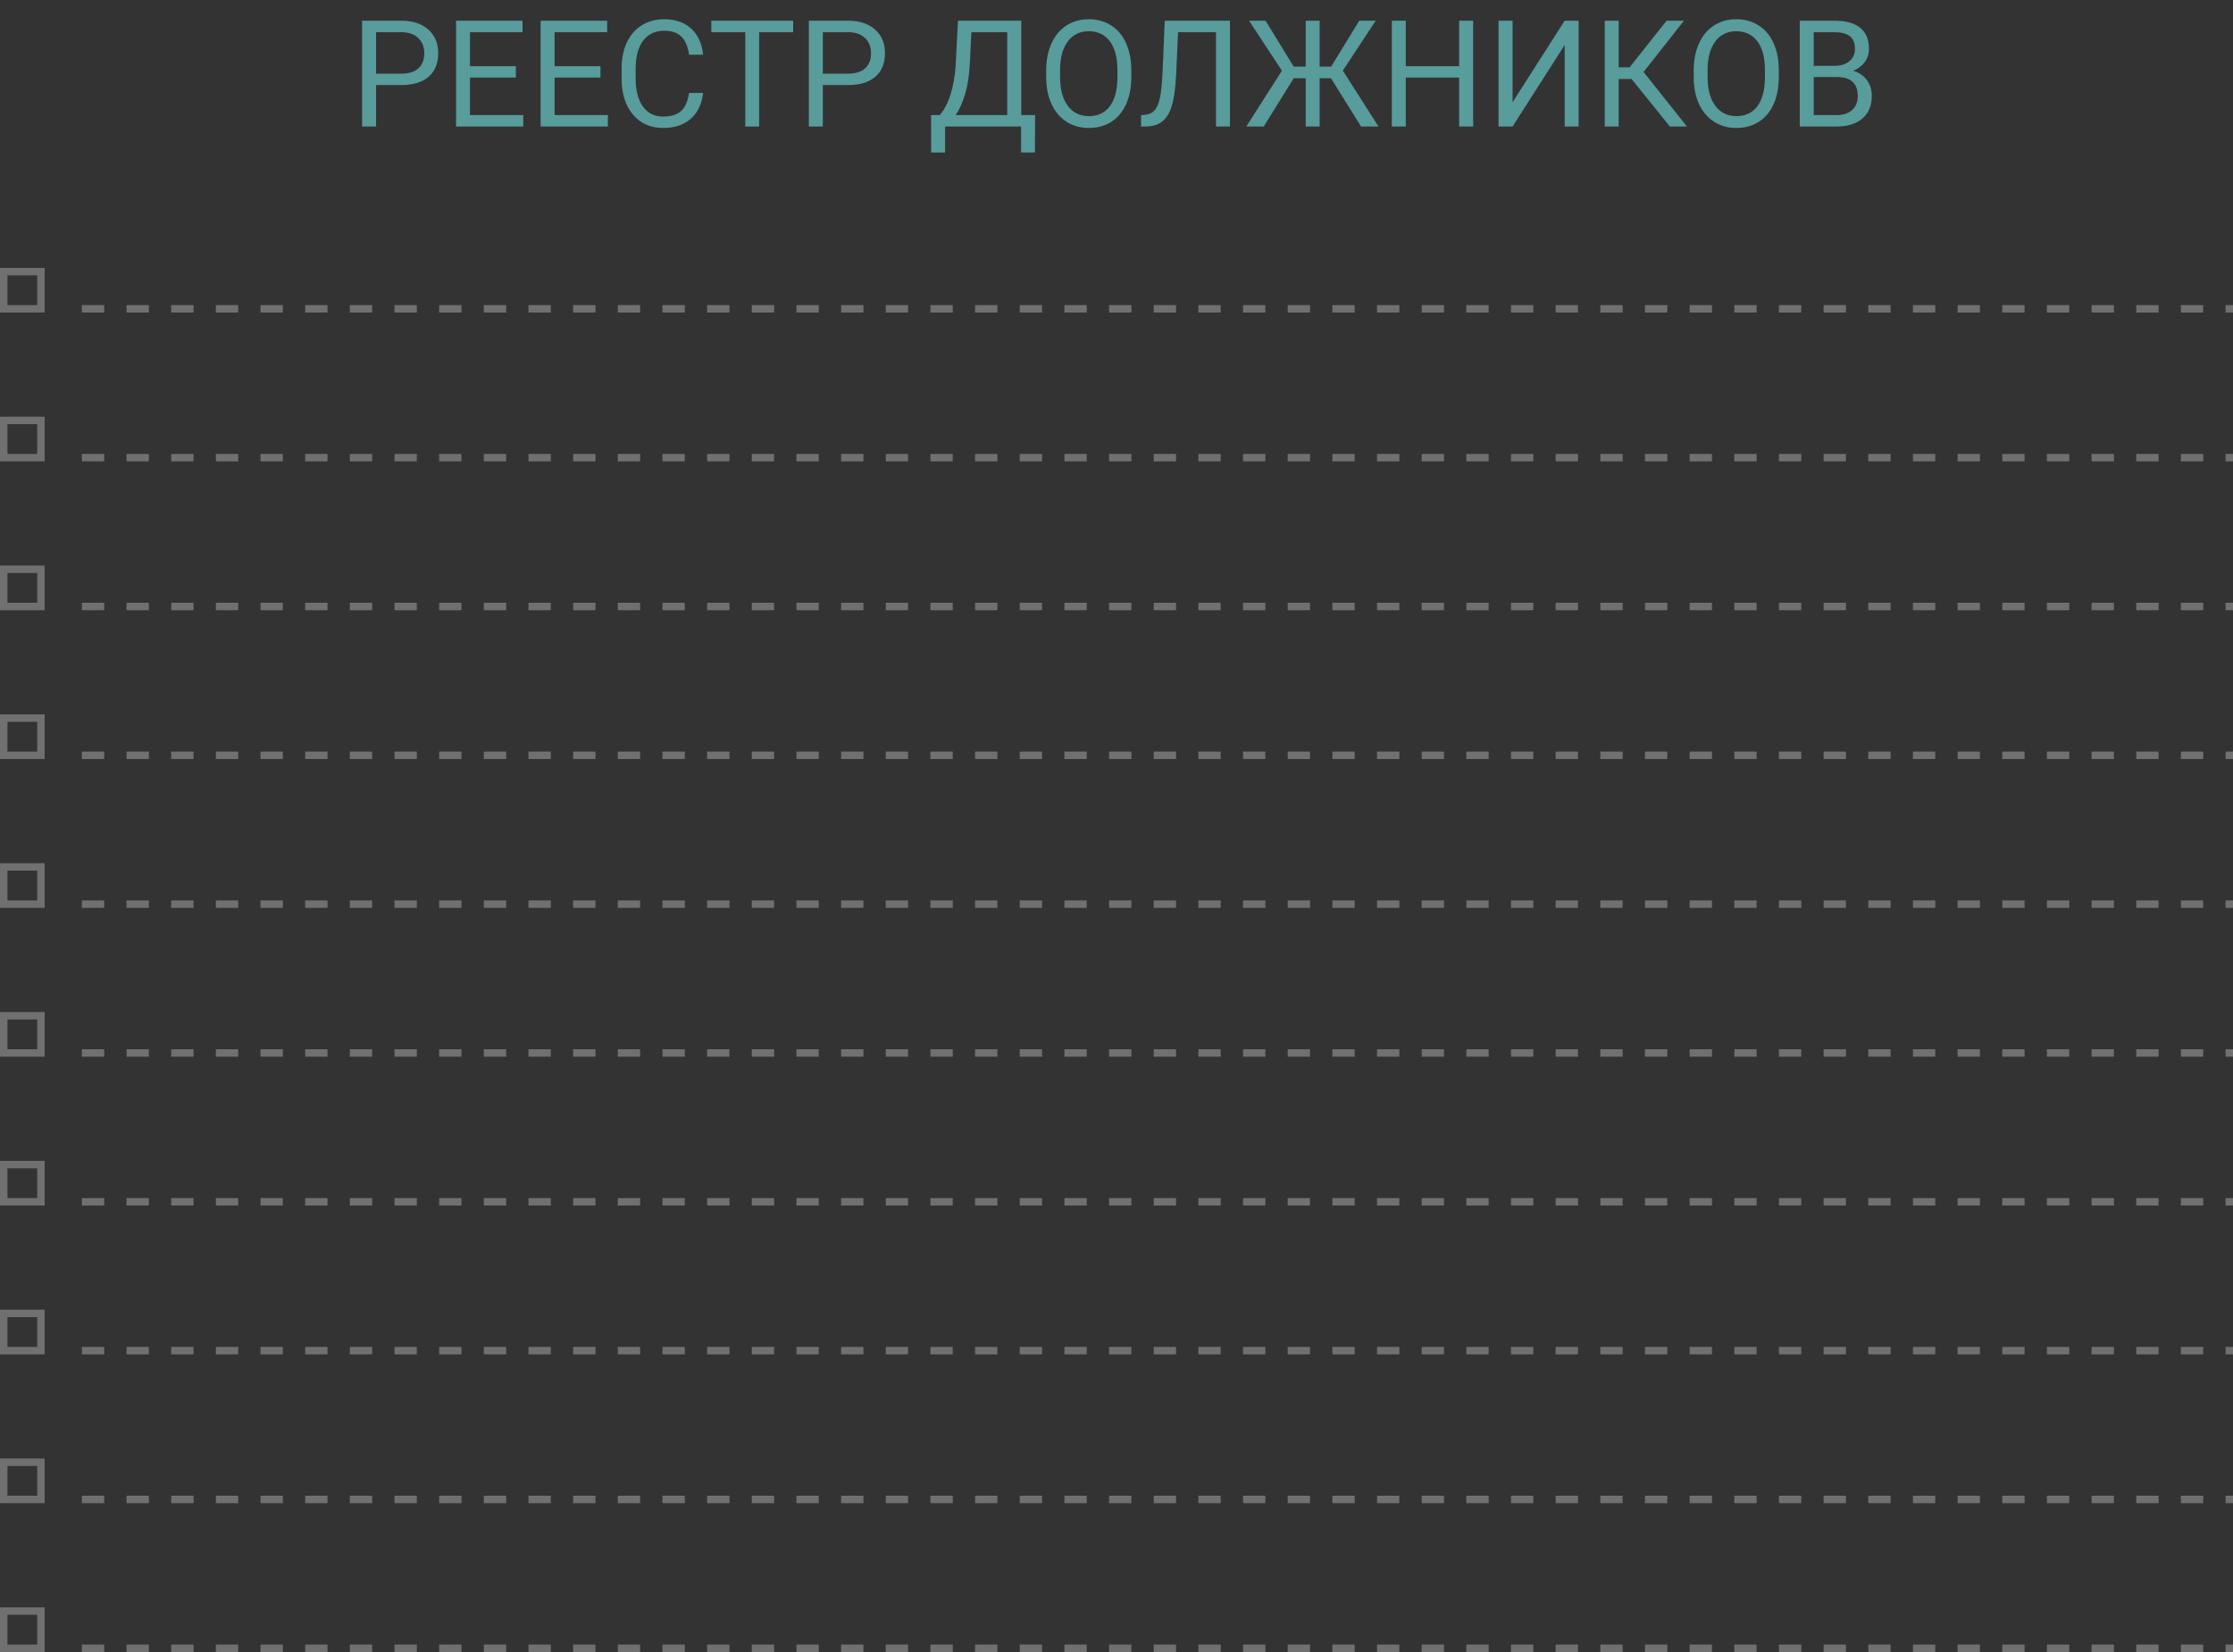 <svg width="300" height="222" viewBox="0 0 300 222" fill="none" xmlns="http://www.w3.org/2000/svg">
<rect x="0" y="0" width="300" height="222" fill="#333333" stroke="none"/>
<path d="M50.525 11.434V17H48.65V2.781H53.895C55.45 2.781 56.668 3.178 57.547 3.973C58.432 4.767 58.875 5.818 58.875 7.127C58.875 8.507 58.442 9.572 57.576 10.32C56.717 11.062 55.483 11.434 53.875 11.434H50.525ZM50.525 9.9H53.895C54.897 9.9 55.665 9.666 56.199 9.197C56.733 8.722 57 8.038 57 7.146C57 6.3 56.733 5.623 56.199 5.115C55.665 4.607 54.933 4.344 54.002 4.324H50.525V9.9ZM69.305 10.428H63.143V15.467H70.301V17H61.268V2.781H70.203V4.324H63.143V8.895H69.305V10.428ZM80.672 10.428H74.51V15.467H81.668V17H72.635V2.781H81.57V4.324H74.51V8.895H80.672V10.428ZM94.461 12.488C94.285 13.992 93.728 15.154 92.791 15.975C91.86 16.788 90.62 17.195 89.07 17.195C87.391 17.195 86.043 16.593 85.027 15.389C84.018 14.184 83.514 12.573 83.514 10.555V9.188C83.514 7.866 83.748 6.704 84.217 5.701C84.692 4.699 85.363 3.93 86.228 3.396C87.094 2.856 88.097 2.586 89.236 2.586C90.747 2.586 91.958 3.009 92.869 3.855C93.781 4.695 94.311 5.861 94.461 7.352H92.576C92.413 6.219 92.059 5.398 91.512 4.891C90.971 4.383 90.213 4.129 89.236 4.129C88.038 4.129 87.098 4.572 86.414 5.457C85.737 6.342 85.398 7.602 85.398 9.236V10.613C85.398 12.156 85.721 13.383 86.365 14.295C87.01 15.206 87.912 15.662 89.07 15.662C90.112 15.662 90.909 15.428 91.463 14.959C92.023 14.484 92.394 13.66 92.576 12.488H94.461ZM106.561 4.324H101.99V17H100.125V4.324H95.564V2.781H106.561V4.324ZM110.545 11.434V17H108.67V2.781H113.914C115.47 2.781 116.688 3.178 117.566 3.973C118.452 4.767 118.895 5.818 118.895 7.127C118.895 8.507 118.462 9.572 117.596 10.32C116.736 11.062 115.503 11.434 113.895 11.434H110.545ZM110.545 9.9H113.914C114.917 9.9 115.685 9.666 116.219 9.197C116.753 8.722 117.02 8.038 117.02 7.146C117.02 6.3 116.753 5.623 116.219 5.115C115.685 4.607 114.952 4.344 114.021 4.324H110.545V9.9ZM139.041 20.486H137.176V17H126.971V20.496H125.096L125.086 15.467H126.248C126.86 14.777 127.345 13.852 127.703 12.693C128.068 11.528 128.296 10.252 128.387 8.865L128.699 2.781H137.205V15.467H139.061L139.041 20.486ZM128.387 15.467H135.32V4.324H130.506L130.301 8.504C130.216 10.138 129.998 11.531 129.646 12.684C129.301 13.836 128.882 14.764 128.387 15.467ZM151.99 10.35C151.99 11.743 151.756 12.96 151.287 14.002C150.818 15.037 150.154 15.828 149.295 16.375C148.436 16.922 147.433 17.195 146.287 17.195C145.167 17.195 144.174 16.922 143.309 16.375C142.443 15.822 141.769 15.037 141.287 14.021C140.812 12.999 140.568 11.818 140.555 10.477V9.451C140.555 8.084 140.792 6.876 141.268 5.828C141.743 4.78 142.413 3.979 143.279 3.426C144.152 2.866 145.148 2.586 146.268 2.586C147.407 2.586 148.41 2.863 149.275 3.416C150.148 3.963 150.818 4.76 151.287 5.809C151.756 6.85 151.99 8.064 151.99 9.451V10.35ZM150.125 9.432C150.125 7.745 149.786 6.453 149.109 5.555C148.432 4.65 147.485 4.197 146.268 4.197C145.083 4.197 144.148 4.65 143.465 5.555C142.788 6.453 142.439 7.703 142.42 9.305V10.35C142.42 11.984 142.762 13.27 143.445 14.207C144.135 15.138 145.083 15.604 146.287 15.604C147.498 15.604 148.436 15.164 149.1 14.285C149.764 13.4 150.105 12.133 150.125 10.486V9.432ZM165.242 2.781V17H163.367V4.324H158.27L158.016 9.959C157.918 11.847 157.723 13.266 157.43 14.217C157.143 15.167 156.72 15.867 156.16 16.316C155.6 16.759 154.852 16.987 153.914 17H153.299V15.467L153.689 15.447C154.295 15.402 154.76 15.206 155.086 14.861C155.411 14.51 155.659 13.953 155.828 13.191C155.997 12.43 156.118 11.258 156.189 9.676L156.482 2.781H165.242ZM178.816 10.516H177.293V17H175.418V10.516H173.807L169.783 17H167.439L172.225 9.5L167.811 2.781H170.027L173.807 8.953H175.418V2.781H177.293V8.953H178.836L182.615 2.781H184.822L180.408 9.49L185.193 17H182.859L178.816 10.516ZM197.918 17H196.033V10.428H188.865V17H186.99V2.781H188.865V8.895H196.033V2.781H197.918V17ZM210.213 2.781H212.088V17H210.213V6.043L203.211 17H201.326V2.781H203.211V13.738L210.213 2.781ZM219.197 10.613H217.469V17H215.594V2.781H217.469V9.051H218.934L223.904 2.781H226.238L220.809 9.676L226.639 17H224.344L219.197 10.613ZM238.982 10.35C238.982 11.743 238.748 12.96 238.279 14.002C237.811 15.037 237.146 15.828 236.287 16.375C235.428 16.922 234.425 17.195 233.279 17.195C232.16 17.195 231.167 16.922 230.301 16.375C229.435 15.822 228.761 15.037 228.279 14.021C227.804 12.999 227.56 11.818 227.547 10.477V9.451C227.547 8.084 227.785 6.876 228.26 5.828C228.735 4.78 229.406 3.979 230.271 3.426C231.144 2.866 232.14 2.586 233.26 2.586C234.399 2.586 235.402 2.863 236.268 3.416C237.14 3.963 237.811 4.76 238.279 5.809C238.748 6.85 238.982 8.064 238.982 9.451V10.35ZM237.117 9.432C237.117 7.745 236.779 6.453 236.102 5.555C235.424 4.65 234.477 4.197 233.26 4.197C232.075 4.197 231.141 4.65 230.457 5.555C229.78 6.453 229.432 7.703 229.412 9.305V10.35C229.412 11.984 229.754 13.27 230.438 14.207C231.128 15.138 232.075 15.604 233.279 15.604C234.49 15.604 235.428 15.164 236.092 14.285C236.756 13.4 237.098 12.133 237.117 10.486V9.432ZM241.795 17V2.781H246.443C247.986 2.781 249.145 3.1 249.92 3.738C250.701 4.376 251.092 5.32 251.092 6.57C251.092 7.234 250.903 7.824 250.525 8.338C250.148 8.846 249.633 9.24 248.982 9.52C249.751 9.734 250.356 10.145 250.799 10.75C251.248 11.349 251.473 12.065 251.473 12.898C251.473 14.175 251.059 15.177 250.232 15.906C249.406 16.635 248.237 17 246.727 17H241.795ZM243.67 10.35V15.467H246.766C247.638 15.467 248.325 15.242 248.826 14.793C249.334 14.337 249.588 13.712 249.588 12.918C249.588 11.206 248.657 10.35 246.795 10.35H243.67ZM243.67 8.846H246.502C247.322 8.846 247.977 8.641 248.465 8.23C248.96 7.82 249.207 7.264 249.207 6.561C249.207 5.779 248.979 5.213 248.523 4.861C248.068 4.503 247.374 4.324 246.443 4.324H243.67V8.846Z" fill="#69C9CA" fill-opacity="0.7"/>
<rect x="0.5" y="36.5" width="5" height="5" stroke="white" stroke-opacity="0.3"/>
<rect x="0.5" y="56.5" width="5" height="5" stroke="white" stroke-opacity="0.3"/>
<rect x="0.5" y="76.5" width="5" height="5" stroke="white" stroke-opacity="0.3"/>
<rect x="0.5" y="96.5" width="5" height="5" stroke="white" stroke-opacity="0.3"/>
<rect x="0.5" y="116.5" width="5" height="5" stroke="white" stroke-opacity="0.3"/>
<rect x="0.5" y="136.5" width="5" height="5" stroke="white" stroke-opacity="0.3"/>
<rect x="0.5" y="156.5" width="5" height="5" stroke="white" stroke-opacity="0.3"/>
<rect x="0.5" y="176.5" width="5" height="5" stroke="white" stroke-opacity="0.3"/>
<rect x="0.5" y="196.5" width="5" height="5" stroke="white" stroke-opacity="0.3"/>
<rect x="0.5" y="216.5" width="5" height="5" stroke="white" stroke-opacity="0.3"/>
<line x1="11" y1="41.5" x2="300" y2="41.5" stroke="white" stroke-opacity="0.3" stroke-dasharray="3 3"/>
<line x1="11" y1="61.5" x2="300" y2="61.5" stroke="white" stroke-opacity="0.3" stroke-dasharray="3 3"/>
<line x1="11" y1="81.5" x2="300" y2="81.5" stroke="white" stroke-opacity="0.3" stroke-dasharray="3 3"/>
<line x1="11" y1="101.5" x2="300" y2="101.5" stroke="white" stroke-opacity="0.3" stroke-dasharray="3 3"/>
<line x1="11" y1="121.5" x2="300" y2="121.5" stroke="white" stroke-opacity="0.3" stroke-dasharray="3 3"/>
<line x1="11" y1="141.5" x2="300" y2="141.5" stroke="white" stroke-opacity="0.3" stroke-dasharray="3 3"/>
<line x1="11" y1="161.5" x2="300" y2="161.5" stroke="white" stroke-opacity="0.3" stroke-dasharray="3 3"/>
<line x1="11" y1="181.5" x2="300" y2="181.5" stroke="white" stroke-opacity="0.3" stroke-dasharray="3 3"/>
<line x1="11" y1="201.5" x2="300" y2="201.5" stroke="white" stroke-opacity="0.3" stroke-dasharray="3 3"/>
<line x1="11" y1="221.5" x2="300" y2="221.5" stroke="white" stroke-opacity="0.3" stroke-dasharray="3 3"/>
</svg>
